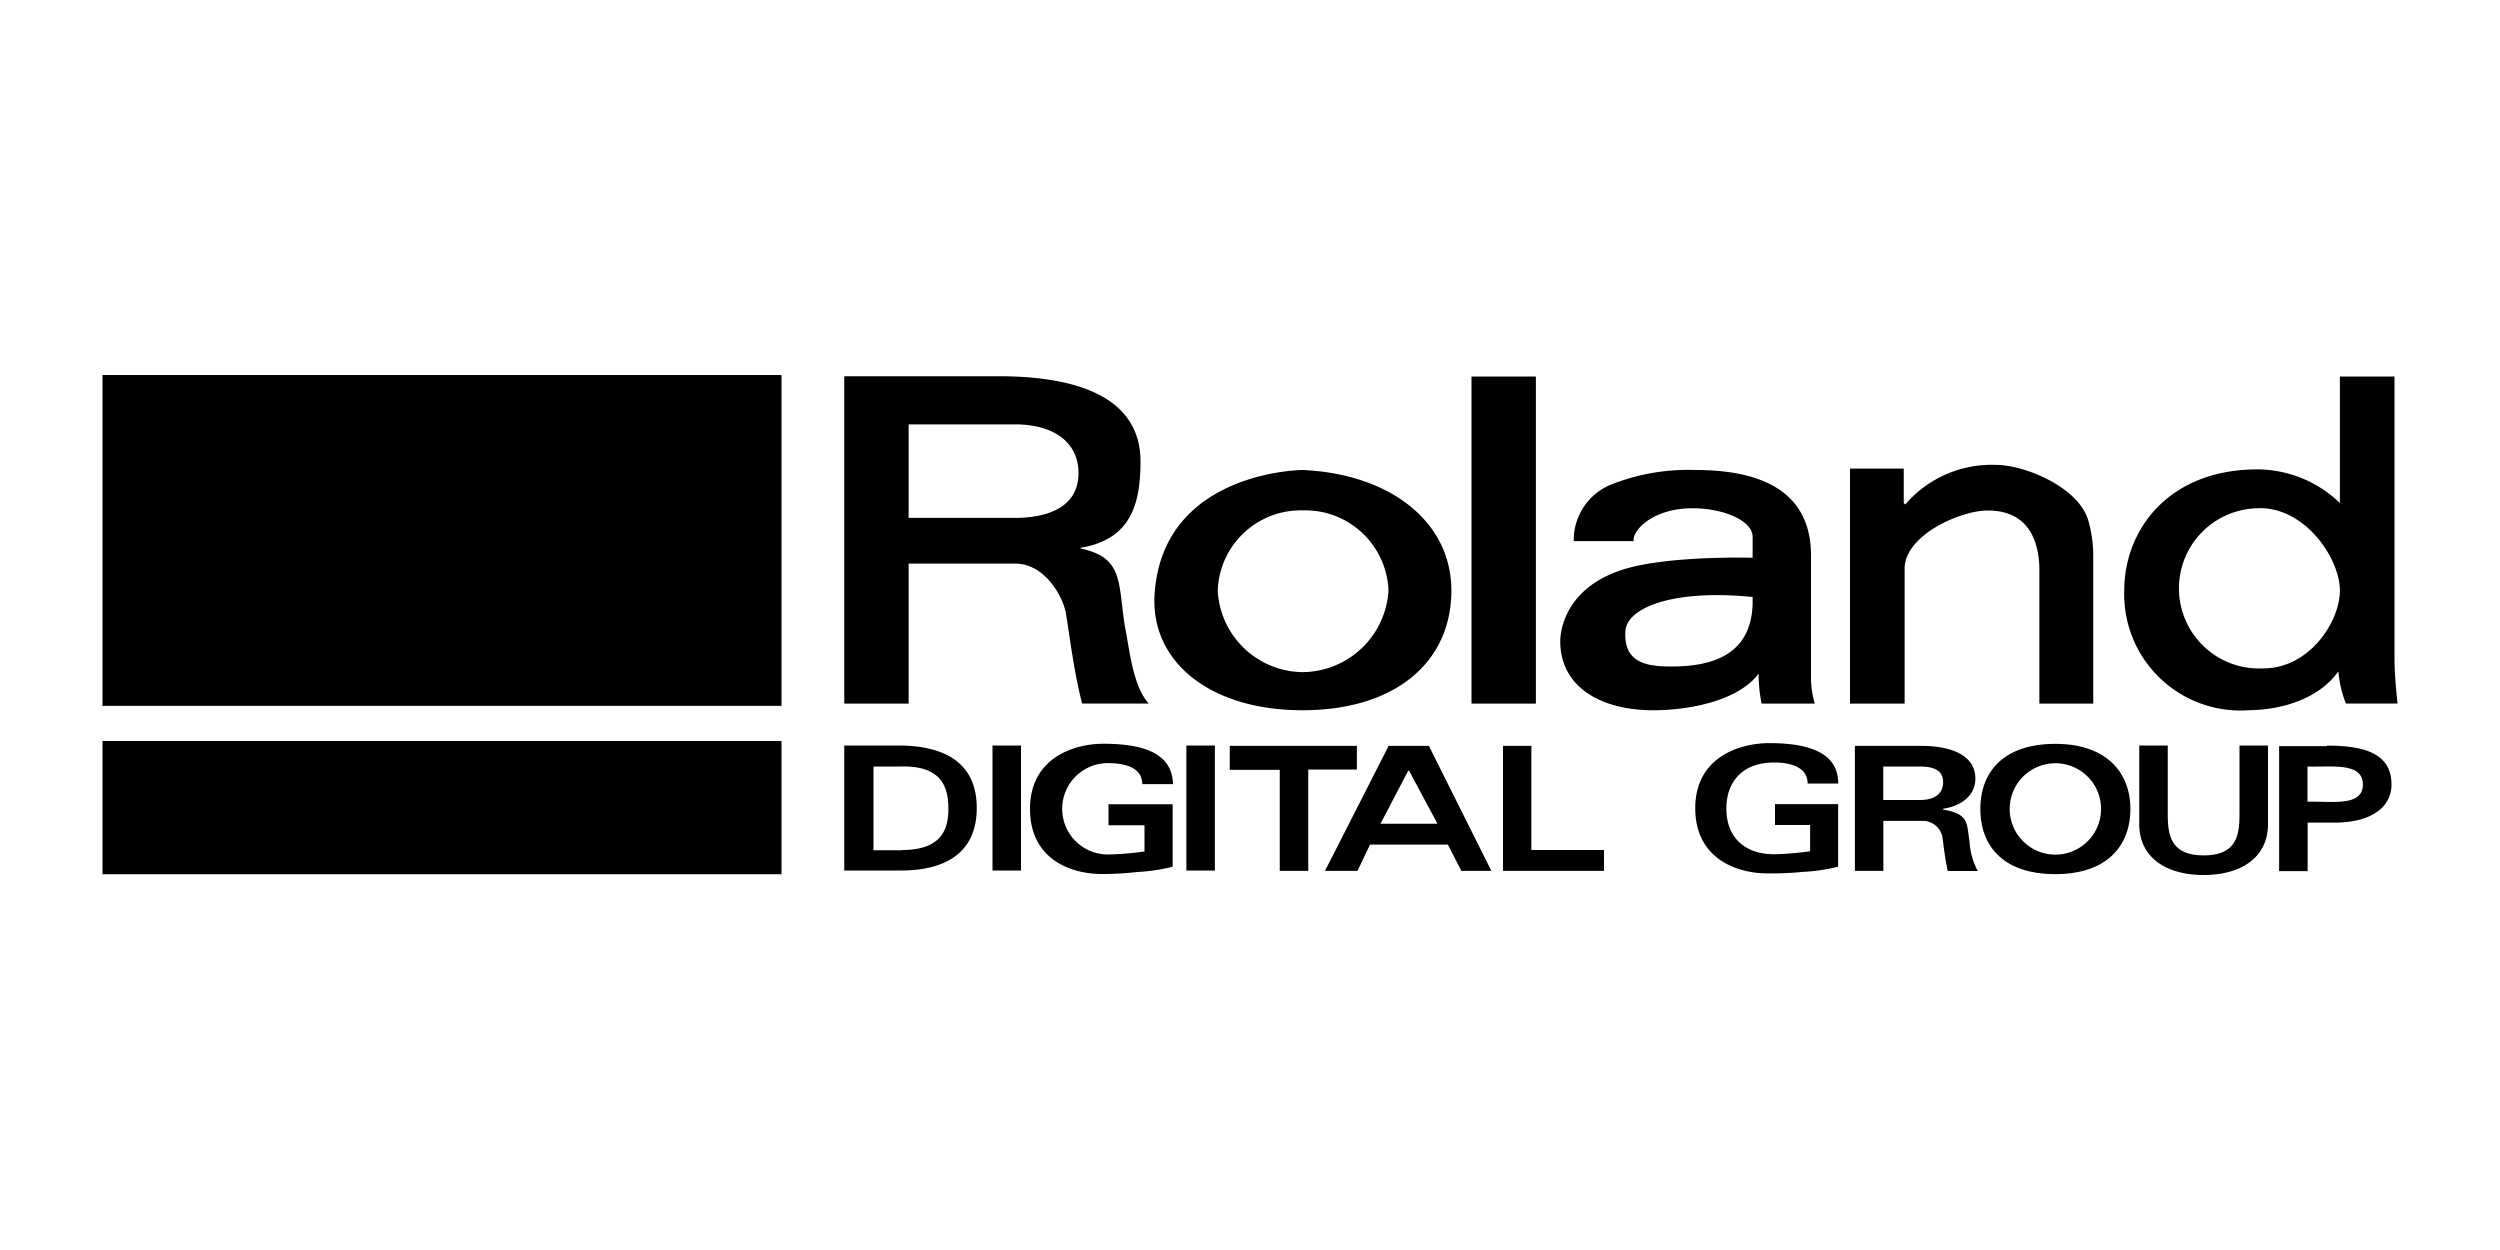 <svg xmlns="http://www.w3.org/2000/svg" viewBox="0 0 200 100"><path fill="none" d="M0 2.5h200v95H0z"/><path d="M71.86 59.64h-4.32v10h4.31c3.89.06 6.29-1.5 6.29-5s-2.4-5-6.29-5zm.3 8.38h-2.28v-6.7h2.28c3.23-.06 3.71 1.74 3.71 3.35S75.39 68 72.16 68zm16.53-2h2.87v2.1a25.28 25.28 0 01-2.93.24 3.65 3.65 0 110-7.31c1.5 0 2.75.42 2.75 1.68h2.46c-.06-2.4-2.22-3.23-5.57-3.23-2.46 0-5.87 1.2-5.87 5.21s3.23 5.21 5.75 5.21a25.15 25.15 0 002.85-.16 14.5 14.5 0 002.81-.42v-5h-5.13V66zm19.82-6.35H98.38v1.92h4v8.08h2.28v-8.11h3.89v-1.92zm2.63 0h3.17l5 10h-2.4l-1.08-2.1h-6.23l-1 2.1H106l5.09-10zm-.72 6.23H115l-2.28-4.25h-.06l-2.22 4.25zm12.1-6.23h-2.28v10h8.08V68h-5.81v-8.36zm32.93 5.09v-.06c1.56-.24 2.58-1.14 2.58-2.4 0-2-2.16-2.63-4.31-2.63h-5.33v10h2.28v-4h3.23a1.61 1.61 0 011.5 1.32c.12 1 .24 1.86.42 2.69h2.4a5.74 5.74 0 01-.66-2.4c-.24-1.38 0-2.16-2.1-2.51zm-1.86-.76h-2.93v-2.68h2.93c1.2 0 1.86.36 1.86 1.26s-.66 1.42-1.86 1.42zm10.84-4.49c-4.13 0-6 2.22-6 5.21s1.86 5.21 6 5.21 6-2.28 6-5.21-1.92-5.21-6-5.21zm0 8.86a3.65 3.65 0 010-7.31 3.65 3.65 0 010 7.31zm14.73-3.23c0 1.68-.24 3.29-2.87 3.29s-2.87-1.62-2.87-3.29v-5.5h-2.28v6.29c0 2.63 2.1 4.07 5.15 4.07s5.15-1.44 5.15-4.07v-6.29h-2.28v5.45zm7-5.45h-3.83v10h2.28v-3.88h2.34c2.81-.06 4.37-1.26 4.37-3.05 0-2.57-2.34-3.11-5.15-3.11zm-1.56 4.49v-2.86c1.92.06 4.43-.36 4.43 1.44s-2.51 1.32-4.43 1.38zM79.4 69.64h2.28v-10H79.4v10zm15.51 0h2.28v-10h-2.28v10zM142 66h2.81v2.1a23.29 23.29 0 01-2.87.24c-2.4 0-3.83-1.38-3.83-3.65s1.41-3.69 3.81-3.69c1.44 0 2.69.42 2.69 1.68h2.45c0-2.4-2.22-3.23-5.51-3.23-2.51 0-5.93 1.2-5.93 5.21s3.29 5.21 5.75 5.21a24.32 24.32 0 002.87-.12 13.84 13.84 0 002.81-.42v-5H142V66zM8.2 30v26.47h54.32V30H8.2z"/><path d="M61.86 30.6v25.21h-53V30.6h53zM8.2 59.28v10.66h54.32V59.28H8.2z"/><path d="M61.86 59.88v9.4h-53v-9.4h53zm10.83-14.79h8.62c2.34.06 3.83 2.75 4 4.19.36 2.34.66 4.67 1.26 7h5.33c-1.32-1.44-1.56-4.55-1.92-6.23-.54-3.53-.12-5.45-3.53-6.17v-.06c4-.66 4.79-3.47 4.79-6.89 0-5.33-5.39-6.77-11-6.83h-12.7v26.19h5.15v-11.2zm0-11.14h8.68c3.11.06 4.91 1.56 4.91 3.89s-1.8 3.53-4.91 3.59h-8.68V34zm68 19.94a11.58 11.58 0 00.24 2.4h4.25a7.63 7.63 0 01-.3-2v-9.86c0-5.51-4.61-6.83-9.22-6.83a16.78 16.78 0 00-6.71 1.14 4.79 4.79 0 00-3.05 4.55h4.79c-.12-.84 1.5-2.63 4.73-2.63 2.46 0 4.79 1 4.79 2.28v1.68c-2.75-.06-7.78.06-10.54 1-4.13 1.38-4.85 4.43-4.85 5.69 0 3.59 3.17 5.51 7.43 5.51 3.11 0 6.89-.84 8.44-2.93zm-.48-5.57c-.12 3.71-2.69 5-6.47 5-1.92 0-3.83-.24-3.71-2.75 0-1.86 3.59-3.47 10.18-2.81v.54zm12.16-2.93c.12-2.63 4.49-4.55 6.65-4.55 3.35 0 4.07 2.57 4.13 4.55v10.9h4.31v-11.8a10.31 10.31 0 00-.42-2.93c-.84-2.63-5.09-4.37-7.37-4.37a9.11 9.11 0 00-7.25 3.17l-.12-.12v-2.75H148v18.8h4.37v-10.9zm-29.5-15.27h-5.15v26.17h5.15V30.12zm-18.68 7.48c7 .3 11.92 4.13 11.92 9.64 0 5.69-4.43 9.58-11.92 9.58s-12.34-4-11.8-9.58c.84-9.52 11.68-9.64 11.8-9.64zm0 16.17a6.94 6.94 0 006.89-6.53 6.67 6.67 0 00-6.89-6.41 6.64 6.64 0 00-6.77 6.41 6.87 6.87 0 006.77 6.53zm75.51 3.05c3 0 5.87-1 7.37-3.11a9.06 9.06 0 00.6 2.57h4.13c-.12-1.2-.24-2.45-.24-3.65V30.12h-4.37v10.12a9.57 9.57 0 00-6.59-2.69c-7.07 0-10.66 4.79-10.66 9.7a9.3 9.3 0 009.76 9.58zm1.08-16.17c3.71 0 6.41 4.07 6.41 6.59s-2.46 6.23-6.11 6.23a6.41 6.41 0 11-.3-12.81z"/></svg>